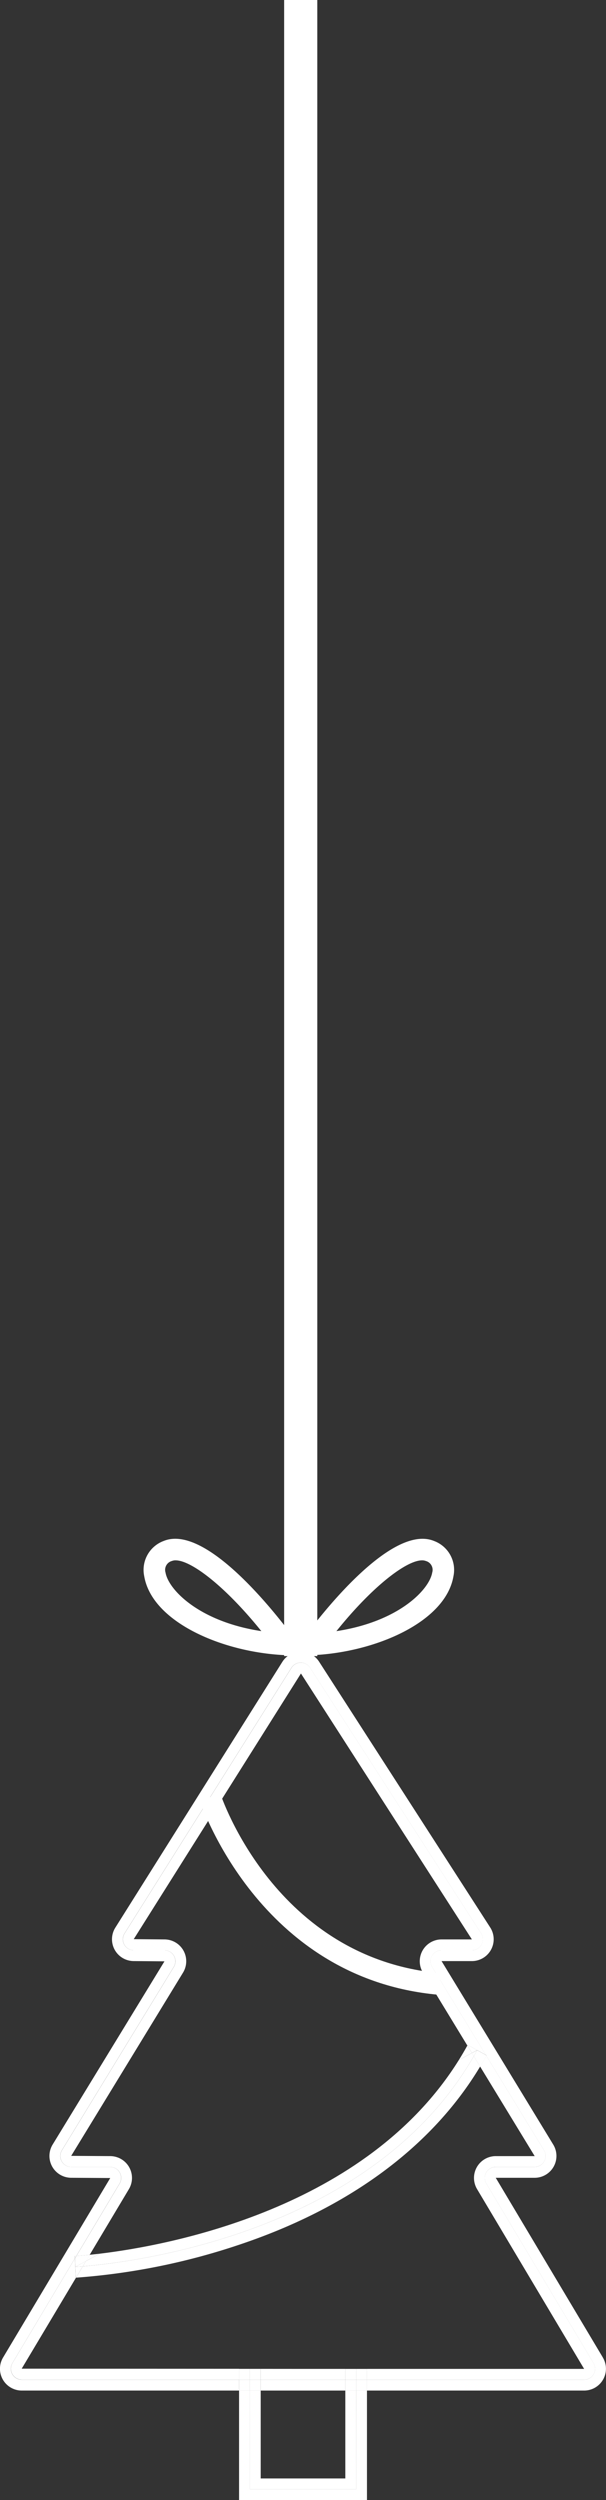 <svg xmlns="http://www.w3.org/2000/svg" width="33.964" height="140.006" viewBox="0 0 33.964 140.006">
  <rect x="0" y="0" width="33.964" height="140.006" fill="#333333" stroke="none"/>
  <g id="Group_4908" data-name="Group 4908" transform="translate(15.134 -1252.298)">
    <g id="Group_4886" data-name="Group 4886" transform="translate(-15.134 1338.47)">
      <g id="Group_4882" data-name="Group 4882" transform="translate(8.052)">
        <g id="Group_4879" data-name="Group 4879" transform="translate(8.229 0)">
          <path id="Path_7843" data-name="Path 7843" d="M507.867,197.42l.75-1.024c.791-1.08,4.864-6.417,7.292-5.431A1.727,1.727,0,0,1,517,192.94c-.436,2.555-4.343,4.254-7.869,4.42Zm7.373-5.369c-.856,0-2.735,1.4-4.8,3.965,3.471-.525,5.205-2.311,5.37-3.28a.515.515,0,0,0-.355-.648A.567.567,0,0,0,515.24,192.051Z" transform="translate(-507.867 -190.844)" fill="#fff"/>
        </g>
        <g id="Group_4880" data-name="Group 4880">
          <path id="Path_7844" data-name="Path 7844" d="M489.067,197.419l-1.267-.06c-3.526-.166-7.433-1.865-7.869-4.42a1.727,1.727,0,0,1,1.095-1.975c2.431-.987,6.5,4.351,7.292,5.431Zm-7.373-5.369a.569.569,0,0,0-.214.037.515.515,0,0,0-.355.648c.166.969,1.9,2.755,5.371,3.28C484.43,193.455,482.55,192.051,481.694,192.051Z" transform="translate(-479.9 -190.844)" fill="#fff"/>
        </g>
        <g id="Group_4881" data-name="Group 4881" transform="translate(8.447 5.397)">
          <path id="Path_7845" data-name="Path 7845" d="M509.244,209.707c0,.288-.143.521-.319.521s-.319-.233-.319-.521.143-.521.319-.521S509.244,209.419,509.244,209.707Z" transform="translate(-508.606 -209.186)" fill="#fff"/>
        </g>
      </g>
      <g id="Group_4885" data-name="Group 4885" transform="translate(0 6.326)">
        <g id="Group_4883" data-name="Group 4883">
          <path id="Path_7846" data-name="Path 7846" d="M504.631,358.474h-5.955v-5.528h-.606v6.134h7.168v-6.134h-.606Z" transform="translate(-484.671 -311.573)" fill="#fff"/>
          <path id="Path_7847" data-name="Path 7847" d="M505.479,357.868h-4.743v-4.922h-.606v5.528h5.955v-5.528h-.606Z" transform="translate(-486.125 -311.573)" fill="#fff"/>
          <path id="Path_7848" data-name="Path 7848" d="M486.325,251.867,480.32,241.8H482.5a1.222,1.222,0,0,0,1.043-1.859l-6.26-10.276h1.7a1.222,1.222,0,0,0,1.027-1.884L470.421,212.9a1.216,1.216,0,0,0-1.027-.56h-.007a1.216,1.216,0,0,0-1.028.571L459,227.792a1.222,1.222,0,0,0,1.034,1.872l1.72.014-6.268,10.262a1.222,1.222,0,0,0,1.043,1.859l2.186.014-6.008,10.054a1.222,1.222,0,0,0,1.049,1.848h12.174v-.606H453.76a.616.616,0,0,1-.529-.931l3.5-5.862-.006-.134.089-.005,2.422-4.053a.615.615,0,0,0-.528-.931h-2.178a.616.616,0,0,1-.525-.937l6.268-10.262a.615.615,0,0,0-.525-.936h-1.712a.616.616,0,0,1-.521-.943l9.356-14.878a.616.616,0,0,1,1.038-.006l9.589,14.878a.616.616,0,0,1-.518.949h-1.7a.616.616,0,0,0-.525.936l3.009,4.926.043.024-.014.024,3.23,5.288a.616.616,0,0,1-.525.937h-2.178a.615.615,0,0,0-.528.931l6.008,10.054a.616.616,0,0,1-.528.931H473.1v.606h12.174a1.221,1.221,0,0,0,1.049-1.848Z" transform="translate(-452.536 -212.342)" fill="#fff"/>
          <path id="Path_7849" data-name="Path 7849" d="M504.547,350.886H502.19v.606h4.743v-.606h-2.386Z" transform="translate(-487.579 -310.119)" fill="#fff"/>
          <rect id="Rectangle_629" data-name="Rectangle 629" width="0.606" height="0.606" transform="translate(13.398 40.767)" fill="#fff"/>
          <rect id="Rectangle_630" data-name="Rectangle 630" width="0.606" height="0.606" transform="translate(19.96 40.767)" fill="#fff"/>
          <rect id="Rectangle_631" data-name="Rectangle 631" width="0.606" height="0.606" transform="translate(14.004 40.767)" fill="#fff"/>
          <rect id="Rectangle_632" data-name="Rectangle 632" width="0.606" height="0.606" transform="translate(19.353 40.767)" fill="#fff"/>
          <path id="Path_7850" data-name="Path 7850" d="M455.209,333.974l3.046-5.1h-.015l-.048-1.077-3.5,5.862a.616.616,0,0,0,.529.931h12.174v-.609Z" transform="translate(-453.993 -293.827)" fill="#fff"/>
          <path id="Path_7851" data-name="Path 7851" d="M531.829,294.852h-2.178A1.222,1.222,0,0,0,528.6,296.7l6,10.068H522.428v.606H534.6a.616.616,0,0,0,.528-.931l-6.008-10.054a.615.615,0,0,1,.528-.931h2.178a.616.616,0,0,0,.525-.937l-3.23-5.288c-.112.2-.232.4-.352.6Z" transform="translate(-501.862 -266.608)" fill="#fff"/>
          <path id="Path_7852" data-name="Path 7852" d="M467.869,243.889a1.222,1.222,0,0,0-1.049-1.849l-2.185-.014,6.268-10.262a1.222,1.222,0,0,0-1.043-1.859l-1.72-.014,9.372-14.878,9.581,14.892h-1.7a1.222,1.222,0,0,0-1.043,1.859l2.488,4.084.018-.032.532.291h0l.489.268-3.009-4.926a.616.616,0,0,1,.525-.936h1.7a.616.616,0,0,0,.518-.949l-9.589-14.878a.616.616,0,0,0-1.038.006l-9.356,14.878a.616.616,0,0,0,.521.943h1.712a.615.615,0,0,1,.525.936l-6.268,10.262a.616.616,0,0,0,.525.937h2.178a.615.615,0,0,1,.528.931l-2.422,4.053c.125-.008.38-.027.744-.064Z" transform="translate(-460.645 -213.796)" fill="#fff"/>
          <path id="Path_7853" data-name="Path 7853" d="M502.19,348.818v.608h4.743v-.606h-2.386Z" transform="translate(-487.579 -308.66)" fill="#fff"/>
          <rect id="Rectangle_633" data-name="Rectangle 633" width="0.606" height="0.606" transform="translate(19.96 40.161)" fill="#fff"/>
          <rect id="Rectangle_634" data-name="Rectangle 634" width="0.606" height="0.609" transform="translate(13.398 40.158)" fill="#fff"/>
          <rect id="Rectangle_635" data-name="Rectangle 635" width="0.606" height="0.609" transform="translate(14.004 40.158)" fill="#fff"/>
          <rect id="Rectangle_636" data-name="Rectangle 636" width="0.606" height="0.606" transform="translate(19.353 40.161)" fill="#fff"/>
          <path id="Path_7854" data-name="Path 7854" d="M469.109,326.96l-.211.354.773-.416C469.462,326.923,469.275,326.943,469.109,326.96Z" transform="translate(-464.084 -293.19)" fill="#fff"/>
          <path id="Path_7855" data-name="Path 7855" d="M489.667,289.878l-.355-.583c-5.767,10.022-19.355,11.569-21.915,11.774l-.378.633a37.093,37.093,0,0,0,9.068-1.819C482.294,297.824,486.969,294.372,489.667,289.878Z" transform="translate(-462.757 -266.651)" fill="#fff"/>
          <path id="Path_7856" data-name="Path 7856" d="M540.664,287.7l-.255-.418c-.153.278-.313.548-.478.813Z" transform="translate(-514.215 -265.231)" fill="#fff"/>
          <path id="Path_7857" data-name="Path 7857" d="M466.783,327.331l.006.134.084-.14Z" transform="translate(-462.591 -293.492)" fill="#fff"/>
          <path id="Path_7858" data-name="Path 7858" d="M545.13,289.1l-.043-.024.029.047Z" transform="translate(-517.854 -266.495)" fill="#fff"/>
          <path id="Path_7859" data-name="Path 7859" d="M466.866,328.389l.378-.633c-.272.022-.42.028-.42.028l.6-.32.211-.354c-.364.037-.619.056-.744.064l-.084.14.048,1.077Z" transform="translate(-462.605 -293.339)" fill="#fff"/>
          <path id="Path_7860" data-name="Path 7860" d="M542.782,288.5l.355.583c.12-.2.24-.4.352-.6l-.029-.047-.489-.268C542.91,288.276,542.846,288.385,542.782,288.5Z" transform="translate(-516.227 -265.853)" fill="#fff"/>
          <path id="Path_7861" data-name="Path 7861" d="M542.107,287.464l-.532-.291-.018.032.255.418Z" transform="translate(-515.363 -265.154)" fill="#fff"/>
          <path id="Path_7862" data-name="Path 7862" d="M490.219,288.878l-.106-.174-.733.395c-5.2,8.336-16.235,10.376-20.129,10.844l-.773.416-.175.292C470.864,300.447,484.452,298.9,490.219,288.878Z" transform="translate(-463.664 -266.234)" fill="#fff"/>
          <path id="Path_7863" data-name="Path 7863" d="M466.875,328.633s.148-.006.42-.028l.175-.292Z" transform="translate(-462.656 -294.188)" fill="#fff"/>
          <path id="Path_7864" data-name="Path 7864" d="M542.529,288.5c.064-.111.128-.22.19-.333h0l-.3.159Z" transform="translate(-515.974 -265.853)" fill="#fff"/>
        </g>
        <g id="Group_4884" data-name="Group 4884" transform="translate(11.198 7.957)">
          <path id="Path_7865" data-name="Path 7865" d="M503.978,250.635c-10.094-.9-13.353-10.783-13.385-10.883l1.156-.368-.578.184.578-.184c.029.092,3.058,9.219,12.337,10.044Z" transform="translate(-490.593 -239.383)" fill="#fff"/>
        </g>
      </g>
    </g>
    <rect id="Rectangle_639" data-name="Rectangle 639" width="1.858" height="92.742" transform="translate(0.791 1252.298)" fill="#fff"/>
  </g>
</svg>
